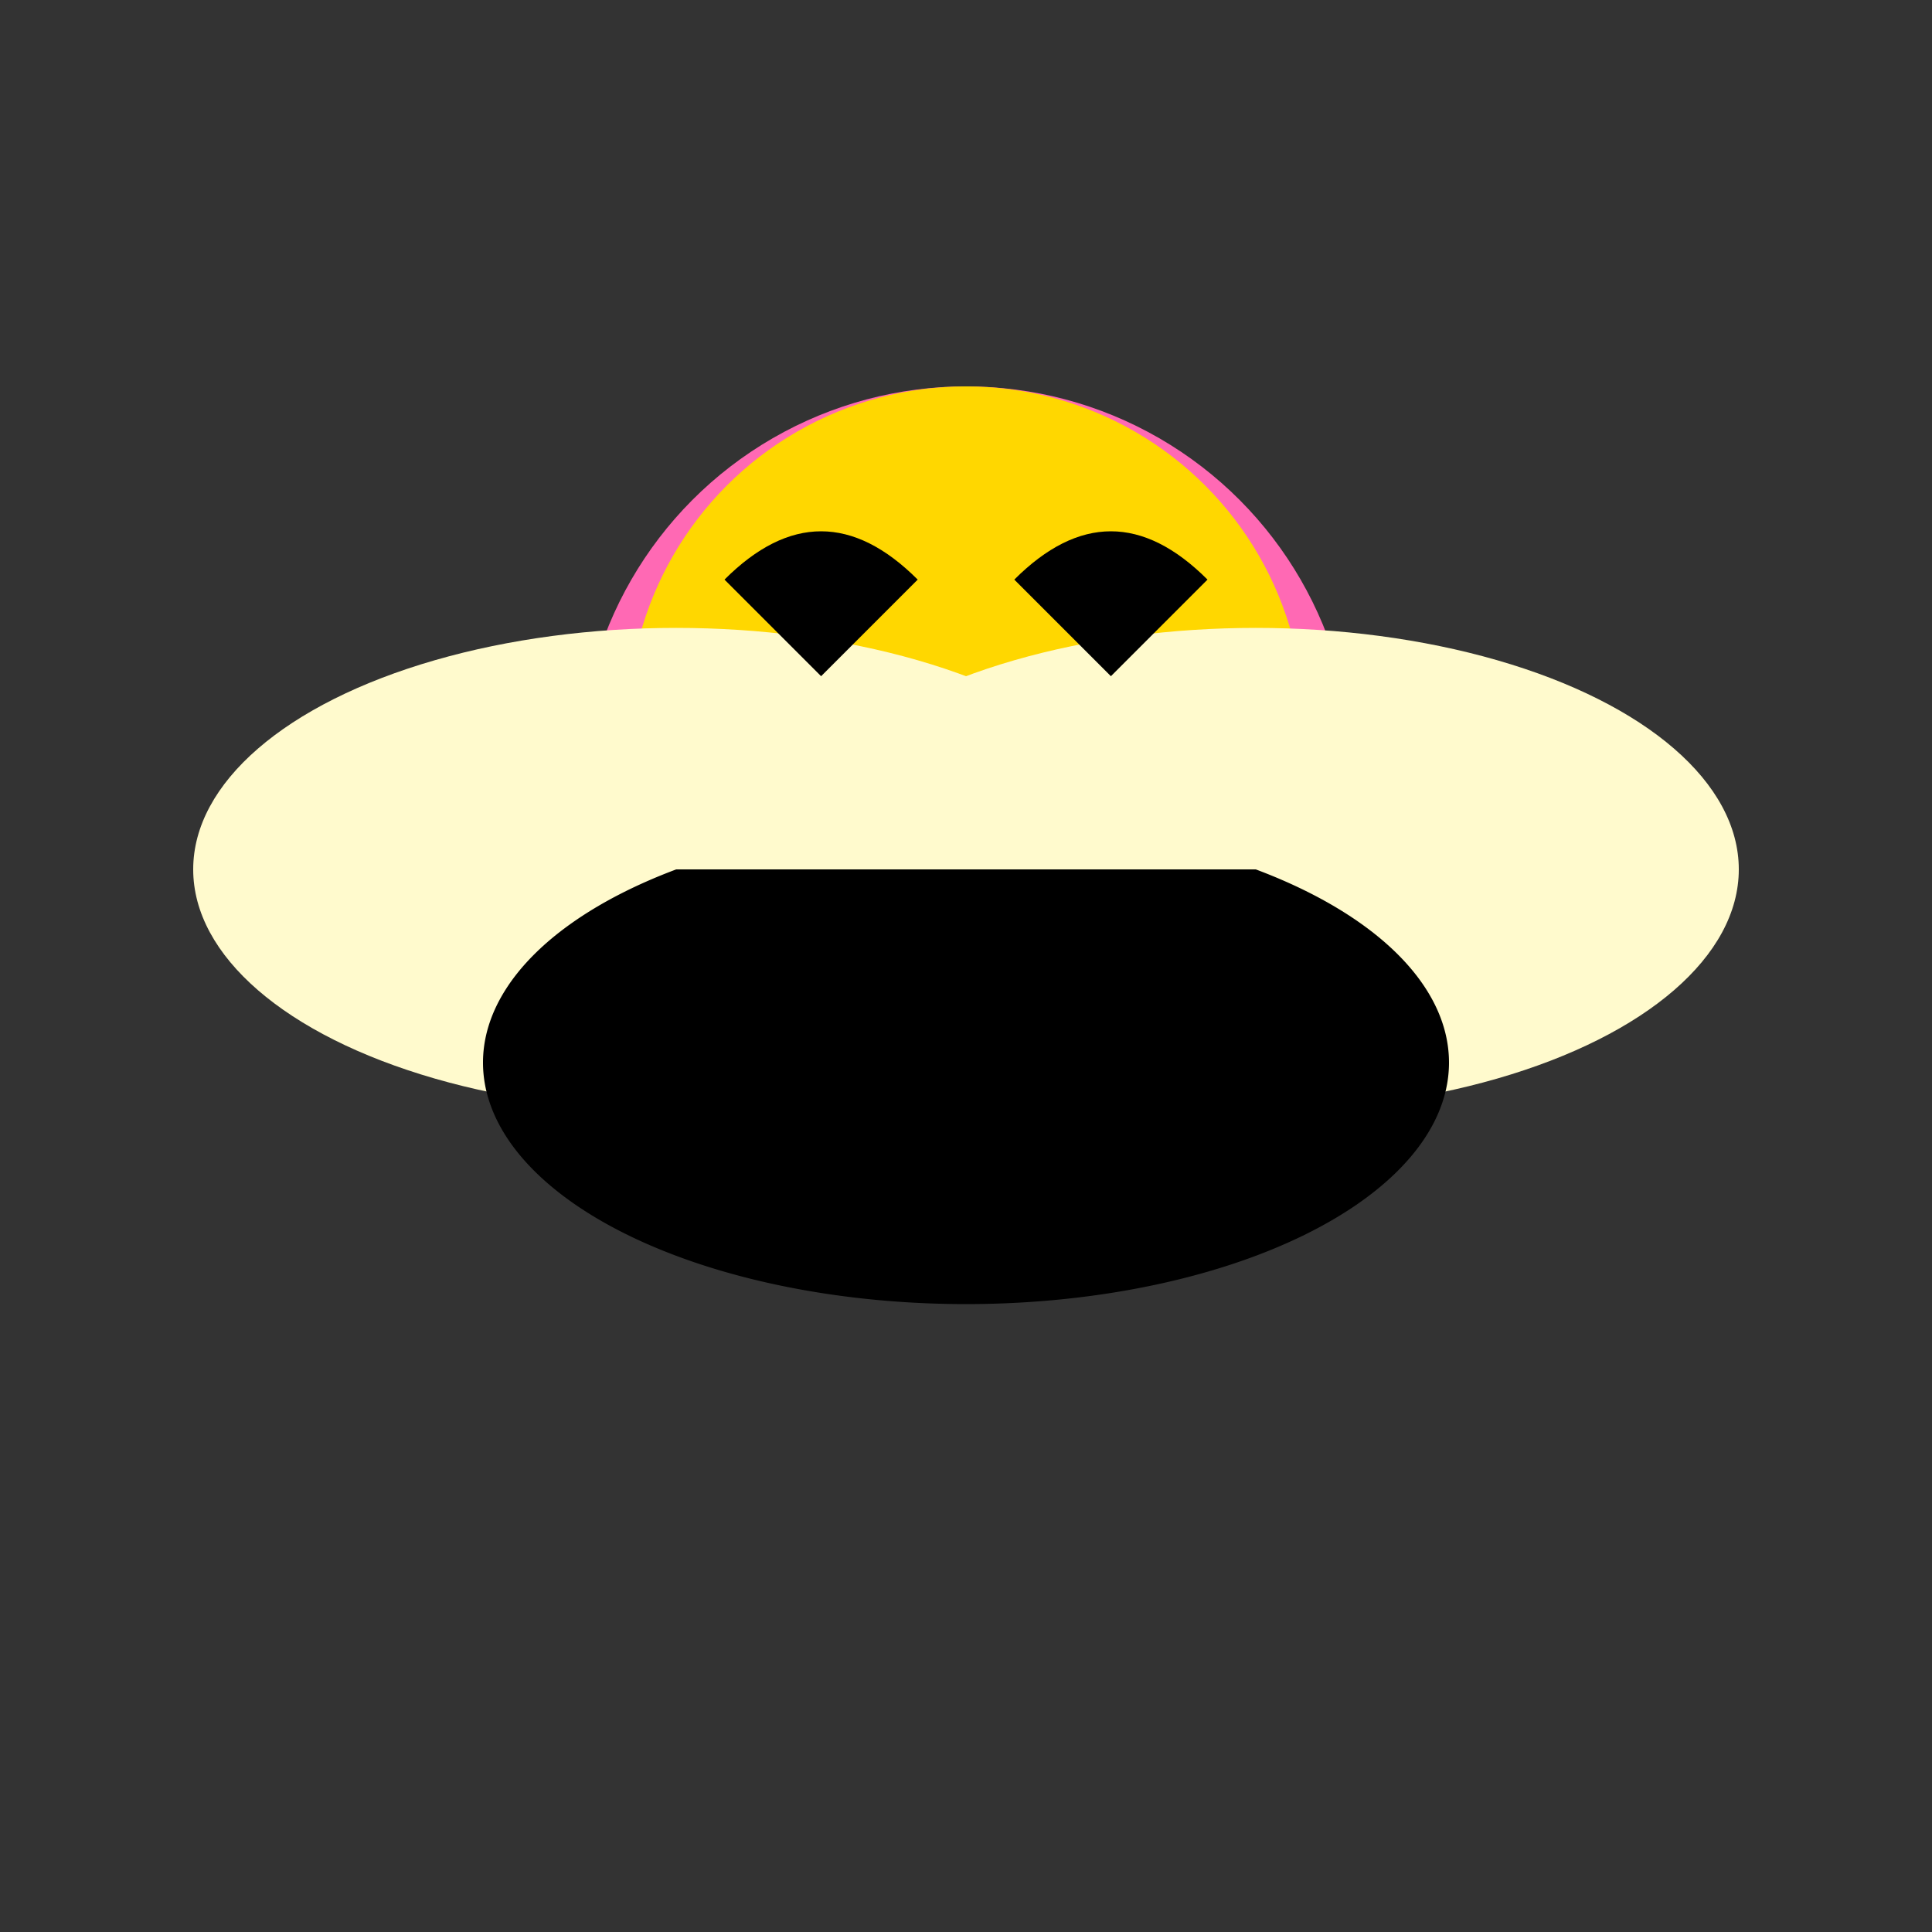 <svg width="200" height="200" xmlns="http://www.w3.org/2000/svg" version="1.1">

  <rect width="100%" height="100%" fill="#333333" stroke="none"/>

  <!-- Body -->
  <circle cx="100" cy="80" r="40" fill="#FF69B4" />
  <circle cx="100" cy="75" r="35" fill="#FFD700" />

  <!-- Left Wing -->
  <ellipse cx="70" cy="90" rx="50" ry="25" fill="#FFFACD">
    <animateMotion begin="0s" dur="2s" repeatCount="indefinite">
      <mpath href="#wingPath1"/>
    </animateMotion>
  </ellipse>

  <!-- Right Wing -->
  <ellipse cx="130" cy="90" rx="50" ry="25" fill="#FFFACD">
    <animateMotion begin="0s" dur="2s" repeatCount="indefinite">
      <mpath href="#wingPath1"/>
    </animateMotion>
  </ellipse>

  <!-- Antennae -->
  <path id="antenna1" d="M95,60 q-10,-10 -20,0 l10,10 z" fill="black"/>
  <path id="antenna2" d="M105,60 q10,-10 20,0 l-10,10 z" fill="black"/>

  <!-- Animated wing path -->
  <path id="wingPath1" d="M70,90 A50,25 0 1,0 130,90"/>

</svg>